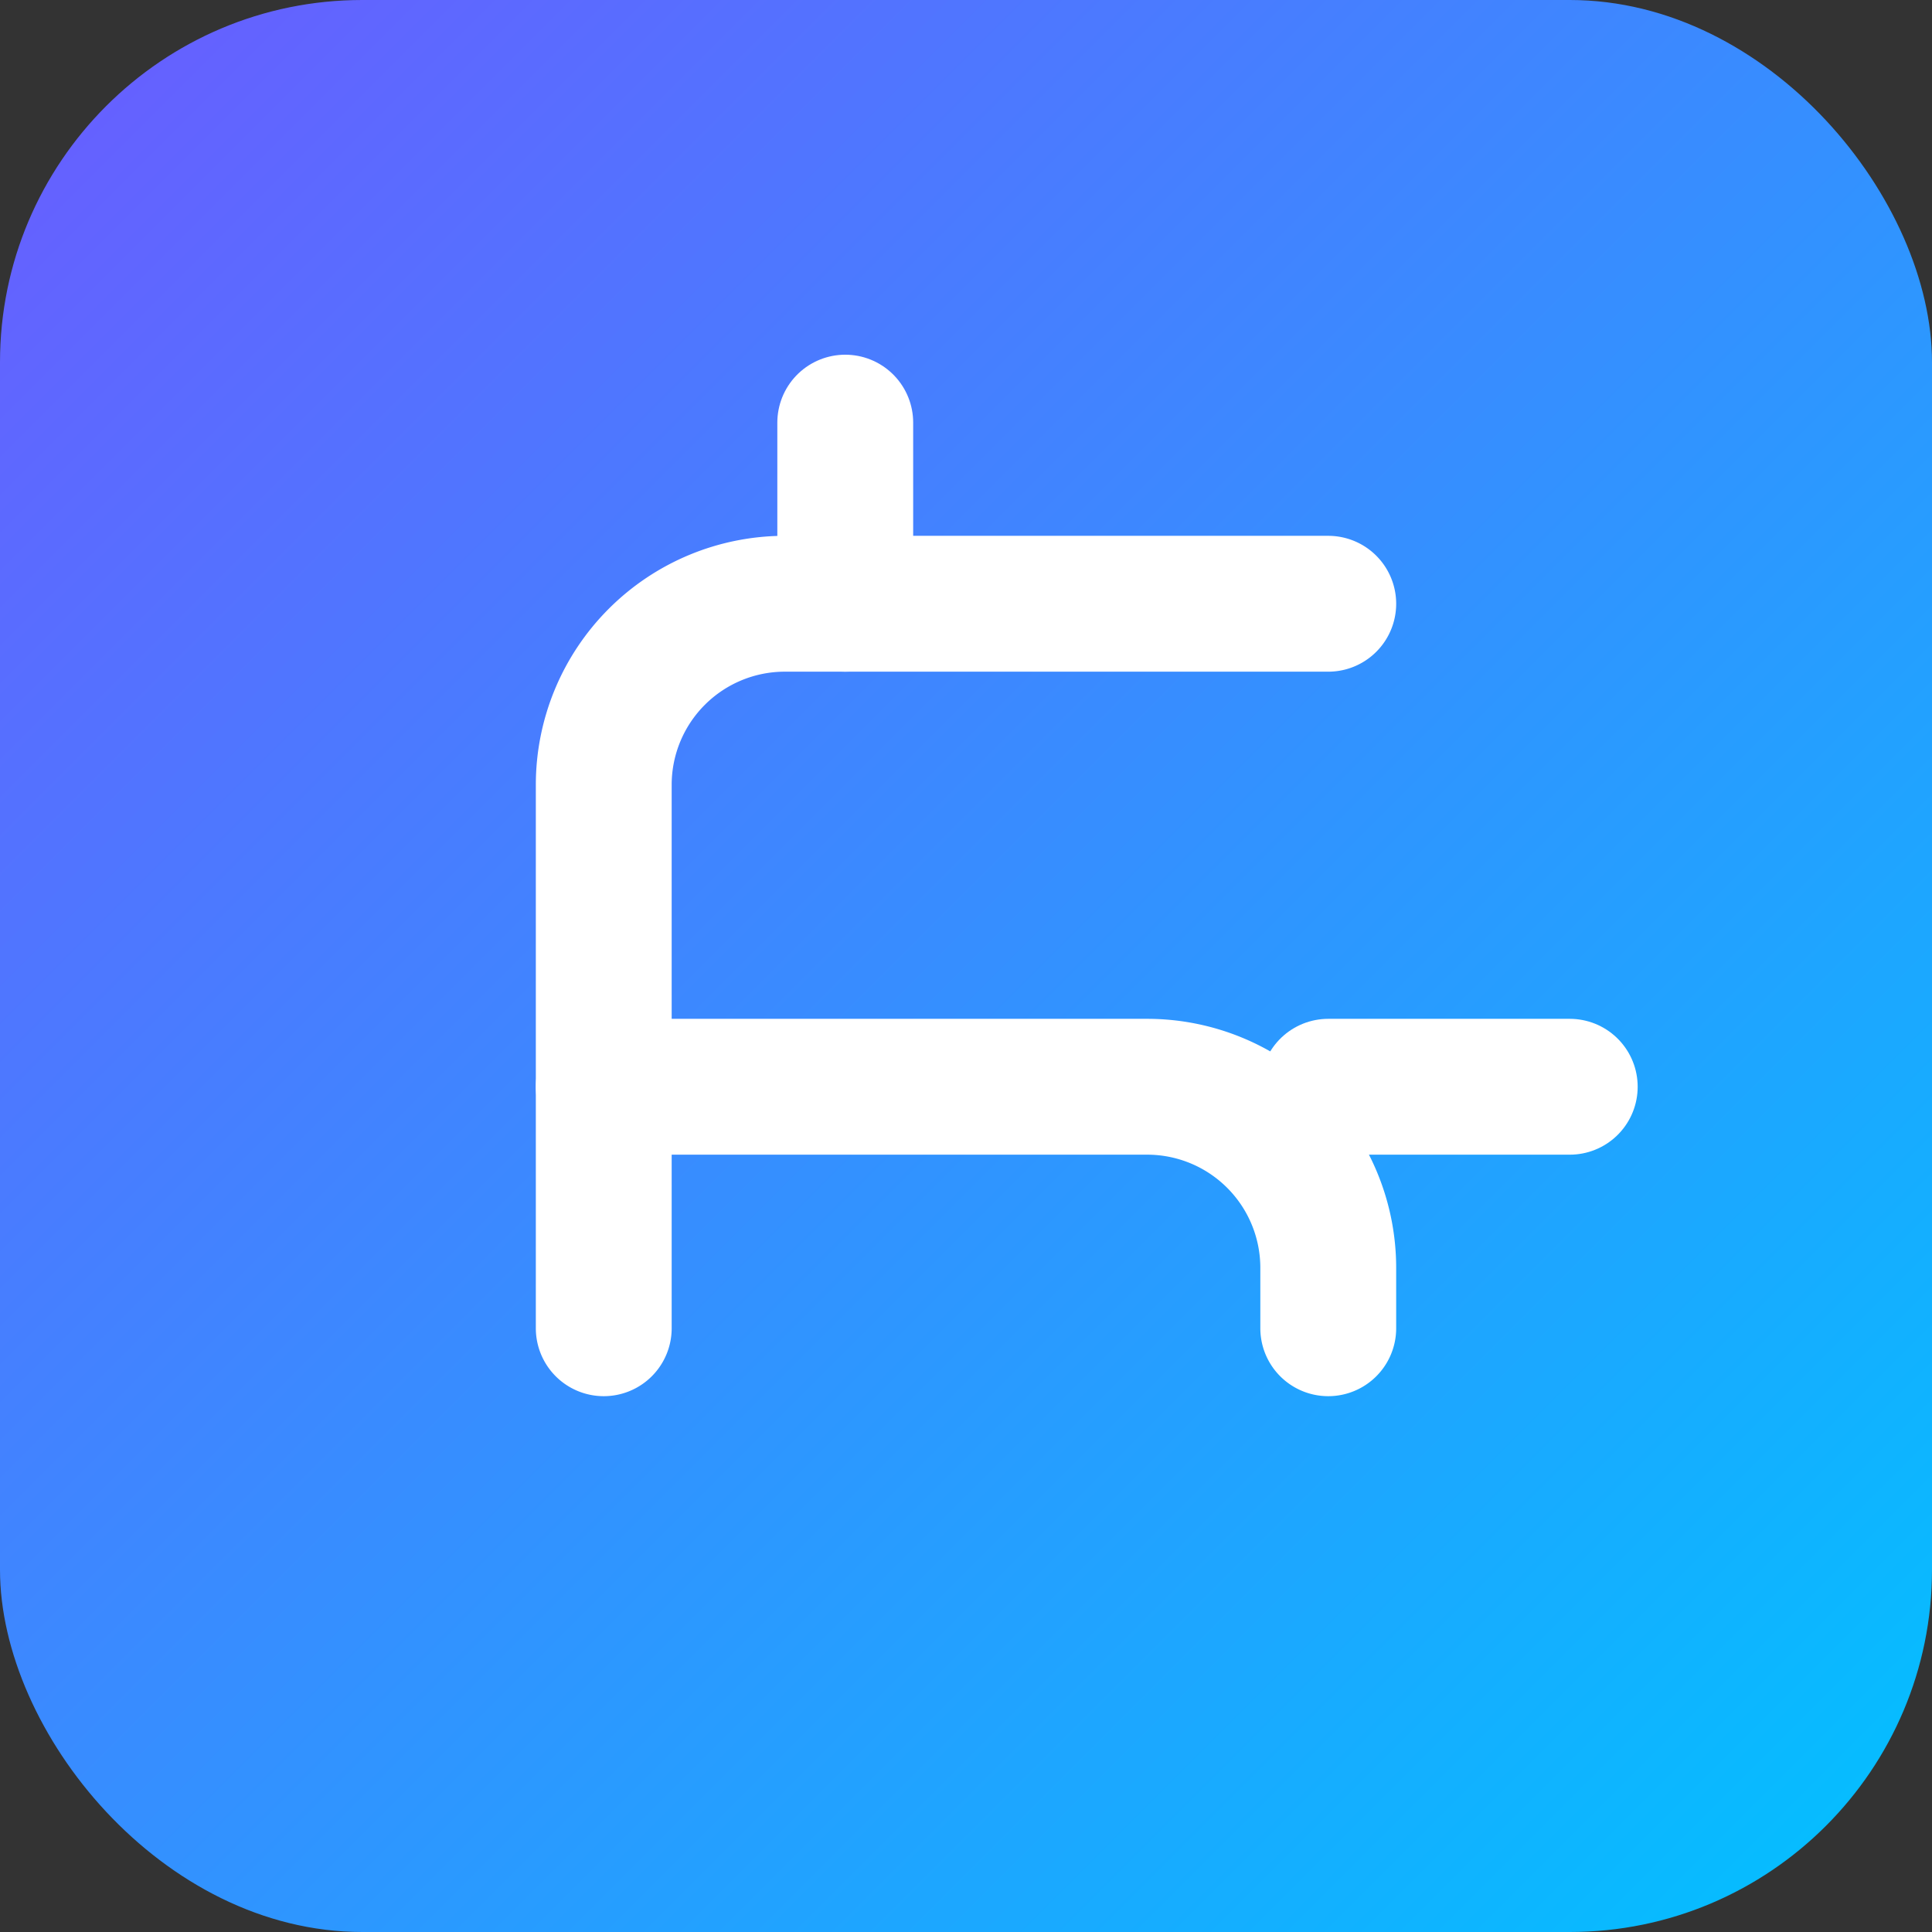 <svg xmlns="http://www.w3.org/2000/svg" viewBox="0 0 256 256" role="img" aria-labelledby="title desc">
  <rect x="0" y="0" width="256" height="256" fill="#333333" stroke="none"/>
  <title>crop.dvgamerr.app</title>
  <desc>Minimal icon representing video crop tool</desc>
  <defs>
    <linearGradient id="bg" x1="0%" y1="0%" x2="100%" y2="100%">
      <stop offset="0%" stop-color="#6B5BFF" />
      <stop offset="100%" stop-color="#00C2FF" />
    </linearGradient>
  </defs>
  <rect width="256" height="256" rx="48" fill="url(#bg)" />
  <g fill="none" stroke="#ffffff" stroke-width="18" stroke-linecap="round" stroke-linejoin="round">
    <path d="M176 80h-72a24 24 0 0 0-24 24v72" />
    <path d="M80 144h72a24 24 0 0 1 24 24v8" />
    <path d="M112 80v-24" />
    <path d="M176 144h32" />
  </g>
</svg>
